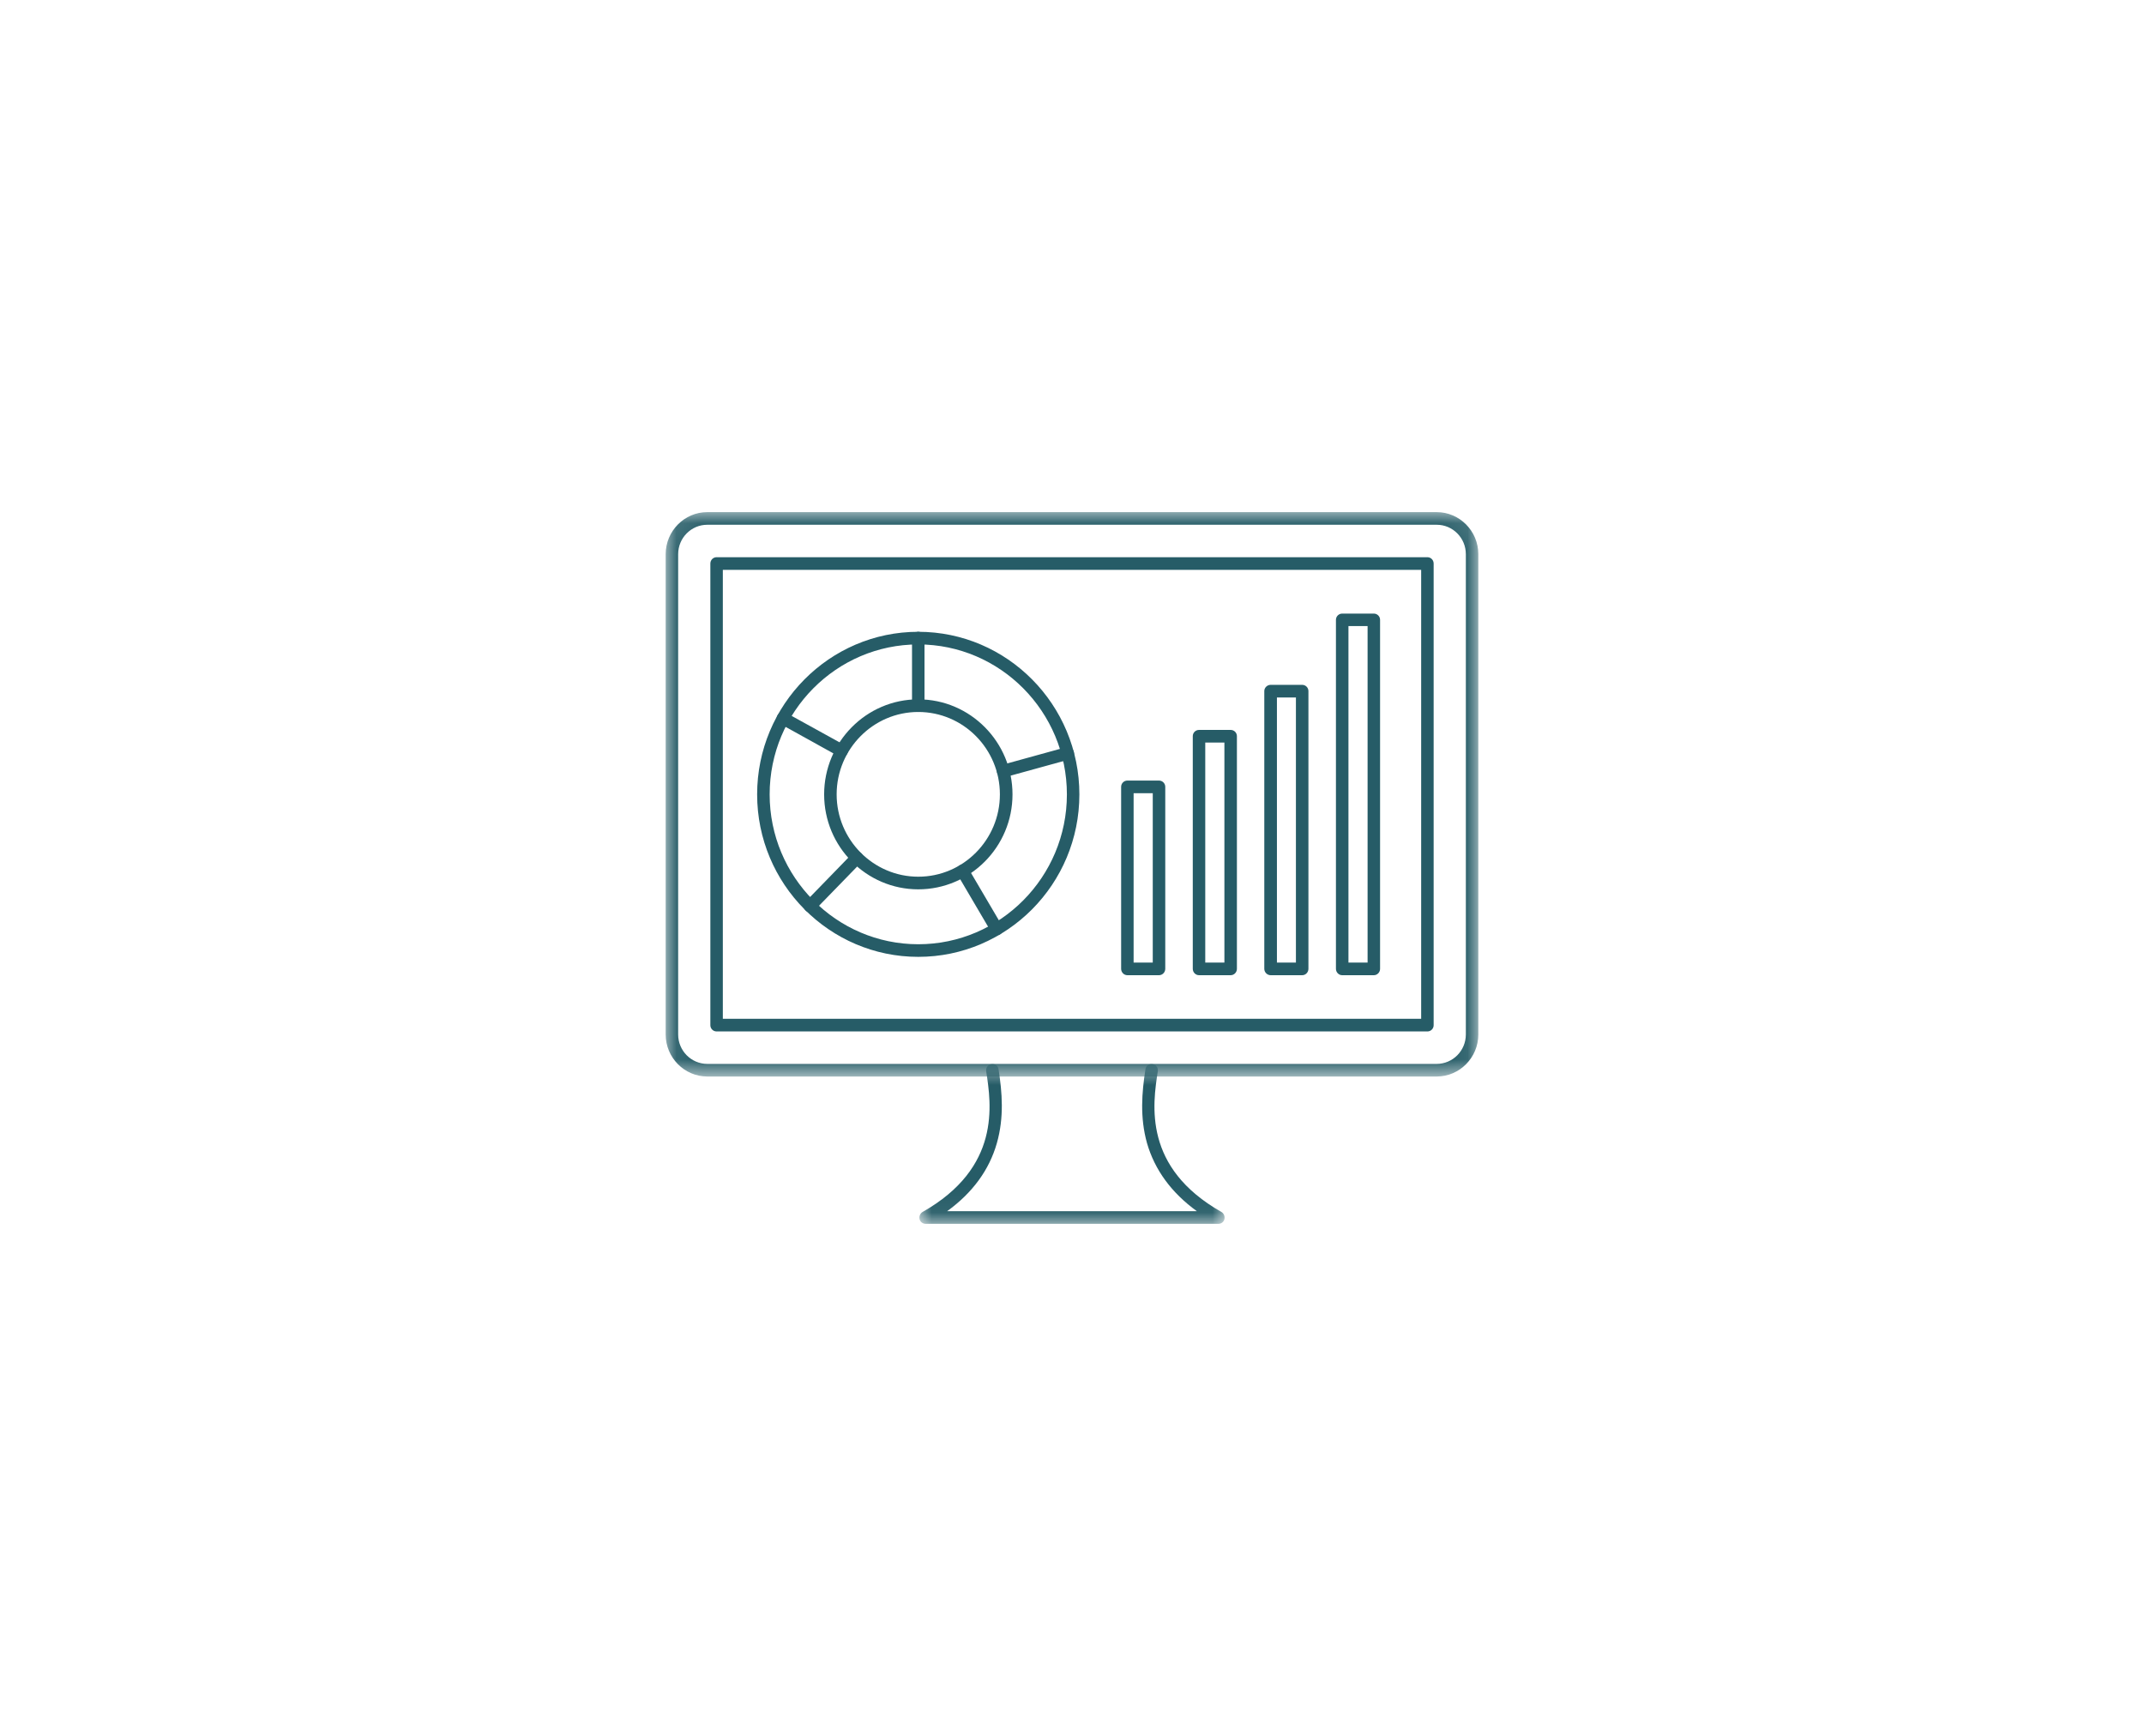 <svg width="84" height="68" viewBox="0 0 84 68" fill="none" xmlns="http://www.w3.org/2000/svg">
<path fill-rule="evenodd" clip-rule="evenodd" d="M35.977 25.245C32.768 25.245 30.154 27.88 30.154 31.12C30.154 34.354 32.768 36.99 35.977 36.99C39.19 36.99 41.8 34.354 41.8 31.12C41.8 27.88 39.19 25.245 35.977 25.245ZM35.977 37.484C32.498 37.484 29.664 34.63 29.664 31.12C29.664 27.609 32.498 24.75 35.977 24.75C39.461 24.75 42.289 27.609 42.289 31.12C42.289 34.63 39.461 37.484 35.977 37.484Z" fill="#265C67"/>
<path fill-rule="evenodd" clip-rule="evenodd" d="M35.977 27.891C34.216 27.891 32.779 29.339 32.779 31.12C32.779 32.896 34.216 34.344 35.977 34.344C37.742 34.344 39.175 32.896 39.175 31.12C39.175 29.339 37.742 27.891 35.977 27.891ZM35.977 34.839C33.945 34.839 32.289 33.172 32.289 31.12C32.289 29.068 33.945 27.396 35.977 27.396C38.013 27.396 39.669 29.068 39.669 31.12C39.669 33.172 38.013 34.839 35.977 34.839Z" fill="#265C67"/>
<path fill-rule="evenodd" clip-rule="evenodd" d="M35.977 27.891C35.841 27.891 35.732 27.781 35.732 27.646V25C35.732 24.859 35.841 24.75 35.977 24.75C36.112 24.75 36.221 24.859 36.221 25V27.646C36.221 27.781 36.112 27.891 35.977 27.891Z" fill="#265C67"/>
<path fill-rule="evenodd" clip-rule="evenodd" d="M44.414 37.708H45.164V31.073H44.414V37.708ZM45.409 38.203H44.169C44.034 38.203 43.925 38.089 43.925 37.953V30.823C43.925 30.688 44.034 30.578 44.169 30.578H45.409C45.544 30.578 45.654 30.688 45.654 30.823V37.953C45.654 38.089 45.544 38.203 45.409 38.203Z" fill="#265C67"/>
<path fill-rule="evenodd" clip-rule="evenodd" d="M47.221 37.708H47.971V29.088H47.221V37.708ZM48.216 38.203H46.977C46.841 38.203 46.732 38.089 46.732 37.953V28.838C46.732 28.703 46.841 28.594 46.977 28.594H48.216C48.352 28.594 48.461 28.703 48.461 28.838V37.953C48.461 38.089 48.352 38.203 48.216 38.203Z" fill="#265C67"/>
<path fill-rule="evenodd" clip-rule="evenodd" d="M50.029 37.708H50.773V27.323H50.029V37.708ZM51.018 38.203H49.784C49.648 38.203 49.534 38.089 49.534 37.953V27.073C49.534 26.938 49.648 26.828 49.784 26.828H51.018C51.154 26.828 51.263 26.938 51.263 27.073V37.953C51.263 38.089 51.154 38.203 51.018 38.203Z" fill="#265C67"/>
<path fill-rule="evenodd" clip-rule="evenodd" d="M52.831 37.708H53.581V24.526H52.831V37.708ZM53.826 38.203H52.586C52.451 38.203 52.341 38.089 52.341 37.953V24.281C52.341 24.146 52.451 24.037 52.586 24.037H53.826C53.961 24.037 54.07 24.146 54.07 24.281V37.953C54.07 38.089 53.961 38.203 53.826 38.203Z" fill="#265C67"/>
<mask id="mask0_22_1707" style="mask-type:luminance" maskUnits="userSpaceOnUse" x="26" y="20" width="32" height="23">
<path d="M26.081 20.062H57.919V42.188H26.081V20.062Z" fill="white"/>
</mask>
<g mask="url(#mask0_22_1707)">
<path fill-rule="evenodd" clip-rule="evenodd" d="M27.711 20.557C27.081 20.557 26.57 21.073 26.57 21.708V40.526C26.57 41.161 27.081 41.677 27.711 41.677H56.289C56.919 41.677 57.43 41.161 57.43 40.526V21.708C57.43 21.073 56.919 20.557 56.289 20.557H27.711ZM56.289 42.172H27.711C26.815 42.172 26.081 41.432 26.081 40.526V21.708C26.081 20.802 26.815 20.062 27.711 20.062H56.289C57.185 20.062 57.919 20.802 57.919 21.708V40.526C57.919 41.432 57.185 42.172 56.289 42.172Z" fill="#265C67"/>
</g>
<path fill-rule="evenodd" clip-rule="evenodd" d="M28.32 39.911H55.68V22.323H28.32V39.911ZM55.925 40.406H28.076C27.94 40.406 27.831 40.297 27.831 40.161V22.078C27.831 21.938 27.94 21.828 28.076 21.828H55.925C56.06 21.828 56.169 21.938 56.169 22.078V40.161C56.169 40.297 56.06 40.406 55.925 40.406Z" fill="#265C67"/>
<mask id="mask1_22_1707" style="mask-type:luminance" maskUnits="userSpaceOnUse" x="35" y="41" width="14" height="7">
<path d="M35.987 41.672H48.018V47.938H35.987V41.672Z" fill="white"/>
</mask>
<g mask="url(#mask1_22_1707)">
<path fill-rule="evenodd" clip-rule="evenodd" d="M47.737 47.943H36.268C36.154 47.943 36.055 47.87 36.029 47.76C36.003 47.651 36.05 47.536 36.143 47.479C39.216 45.74 38.841 43.281 38.638 41.964C38.617 41.828 38.711 41.703 38.846 41.682C38.977 41.661 39.102 41.75 39.122 41.885C39.263 42.792 39.346 43.766 39.055 44.786C38.758 45.828 38.107 46.724 37.107 47.448H46.893C45.893 46.724 45.242 45.828 44.94 44.786C44.654 43.766 44.737 42.792 44.878 41.885C44.898 41.75 45.023 41.661 45.154 41.682C45.289 41.703 45.383 41.828 45.362 41.964C45.159 43.281 44.784 45.74 47.857 47.479C47.951 47.536 47.997 47.651 47.971 47.76C47.945 47.87 47.846 47.943 47.737 47.943Z" fill="#265C67"/>
</g>
<path fill-rule="evenodd" clip-rule="evenodd" d="M39.3 30.453C39.195 30.453 39.096 30.38 39.065 30.271C39.029 30.141 39.107 30.005 39.237 29.969L41.768 29.271C41.904 29.234 42.034 29.312 42.07 29.448C42.107 29.578 42.029 29.714 41.898 29.75L39.367 30.448C39.346 30.453 39.326 30.453 39.3 30.453Z" fill="#265C67"/>
<path fill-rule="evenodd" clip-rule="evenodd" d="M39.05 36.641C38.966 36.641 38.888 36.599 38.841 36.521L37.503 34.245C37.435 34.13 37.471 33.979 37.586 33.906C37.701 33.839 37.852 33.875 37.925 33.995L39.263 36.271C39.331 36.385 39.294 36.536 39.175 36.609C39.138 36.63 39.096 36.641 39.05 36.641Z" fill="#265C67"/>
<path fill-rule="evenodd" clip-rule="evenodd" d="M31.737 35.74C31.675 35.74 31.612 35.719 31.565 35.672C31.466 35.573 31.466 35.417 31.56 35.323L33.398 33.432C33.492 33.333 33.648 33.333 33.742 33.427C33.841 33.521 33.841 33.677 33.748 33.776L31.909 35.667C31.862 35.719 31.8 35.74 31.737 35.74Z" fill="#265C67"/>
<path fill-rule="evenodd" clip-rule="evenodd" d="M32.977 29.661C32.935 29.661 32.899 29.651 32.862 29.63L30.56 28.354C30.44 28.292 30.399 28.141 30.461 28.021C30.529 27.901 30.675 27.854 30.794 27.922L33.096 29.193C33.211 29.26 33.258 29.411 33.19 29.531C33.149 29.615 33.065 29.661 32.977 29.661Z" fill="#265C67"/>
</svg>
